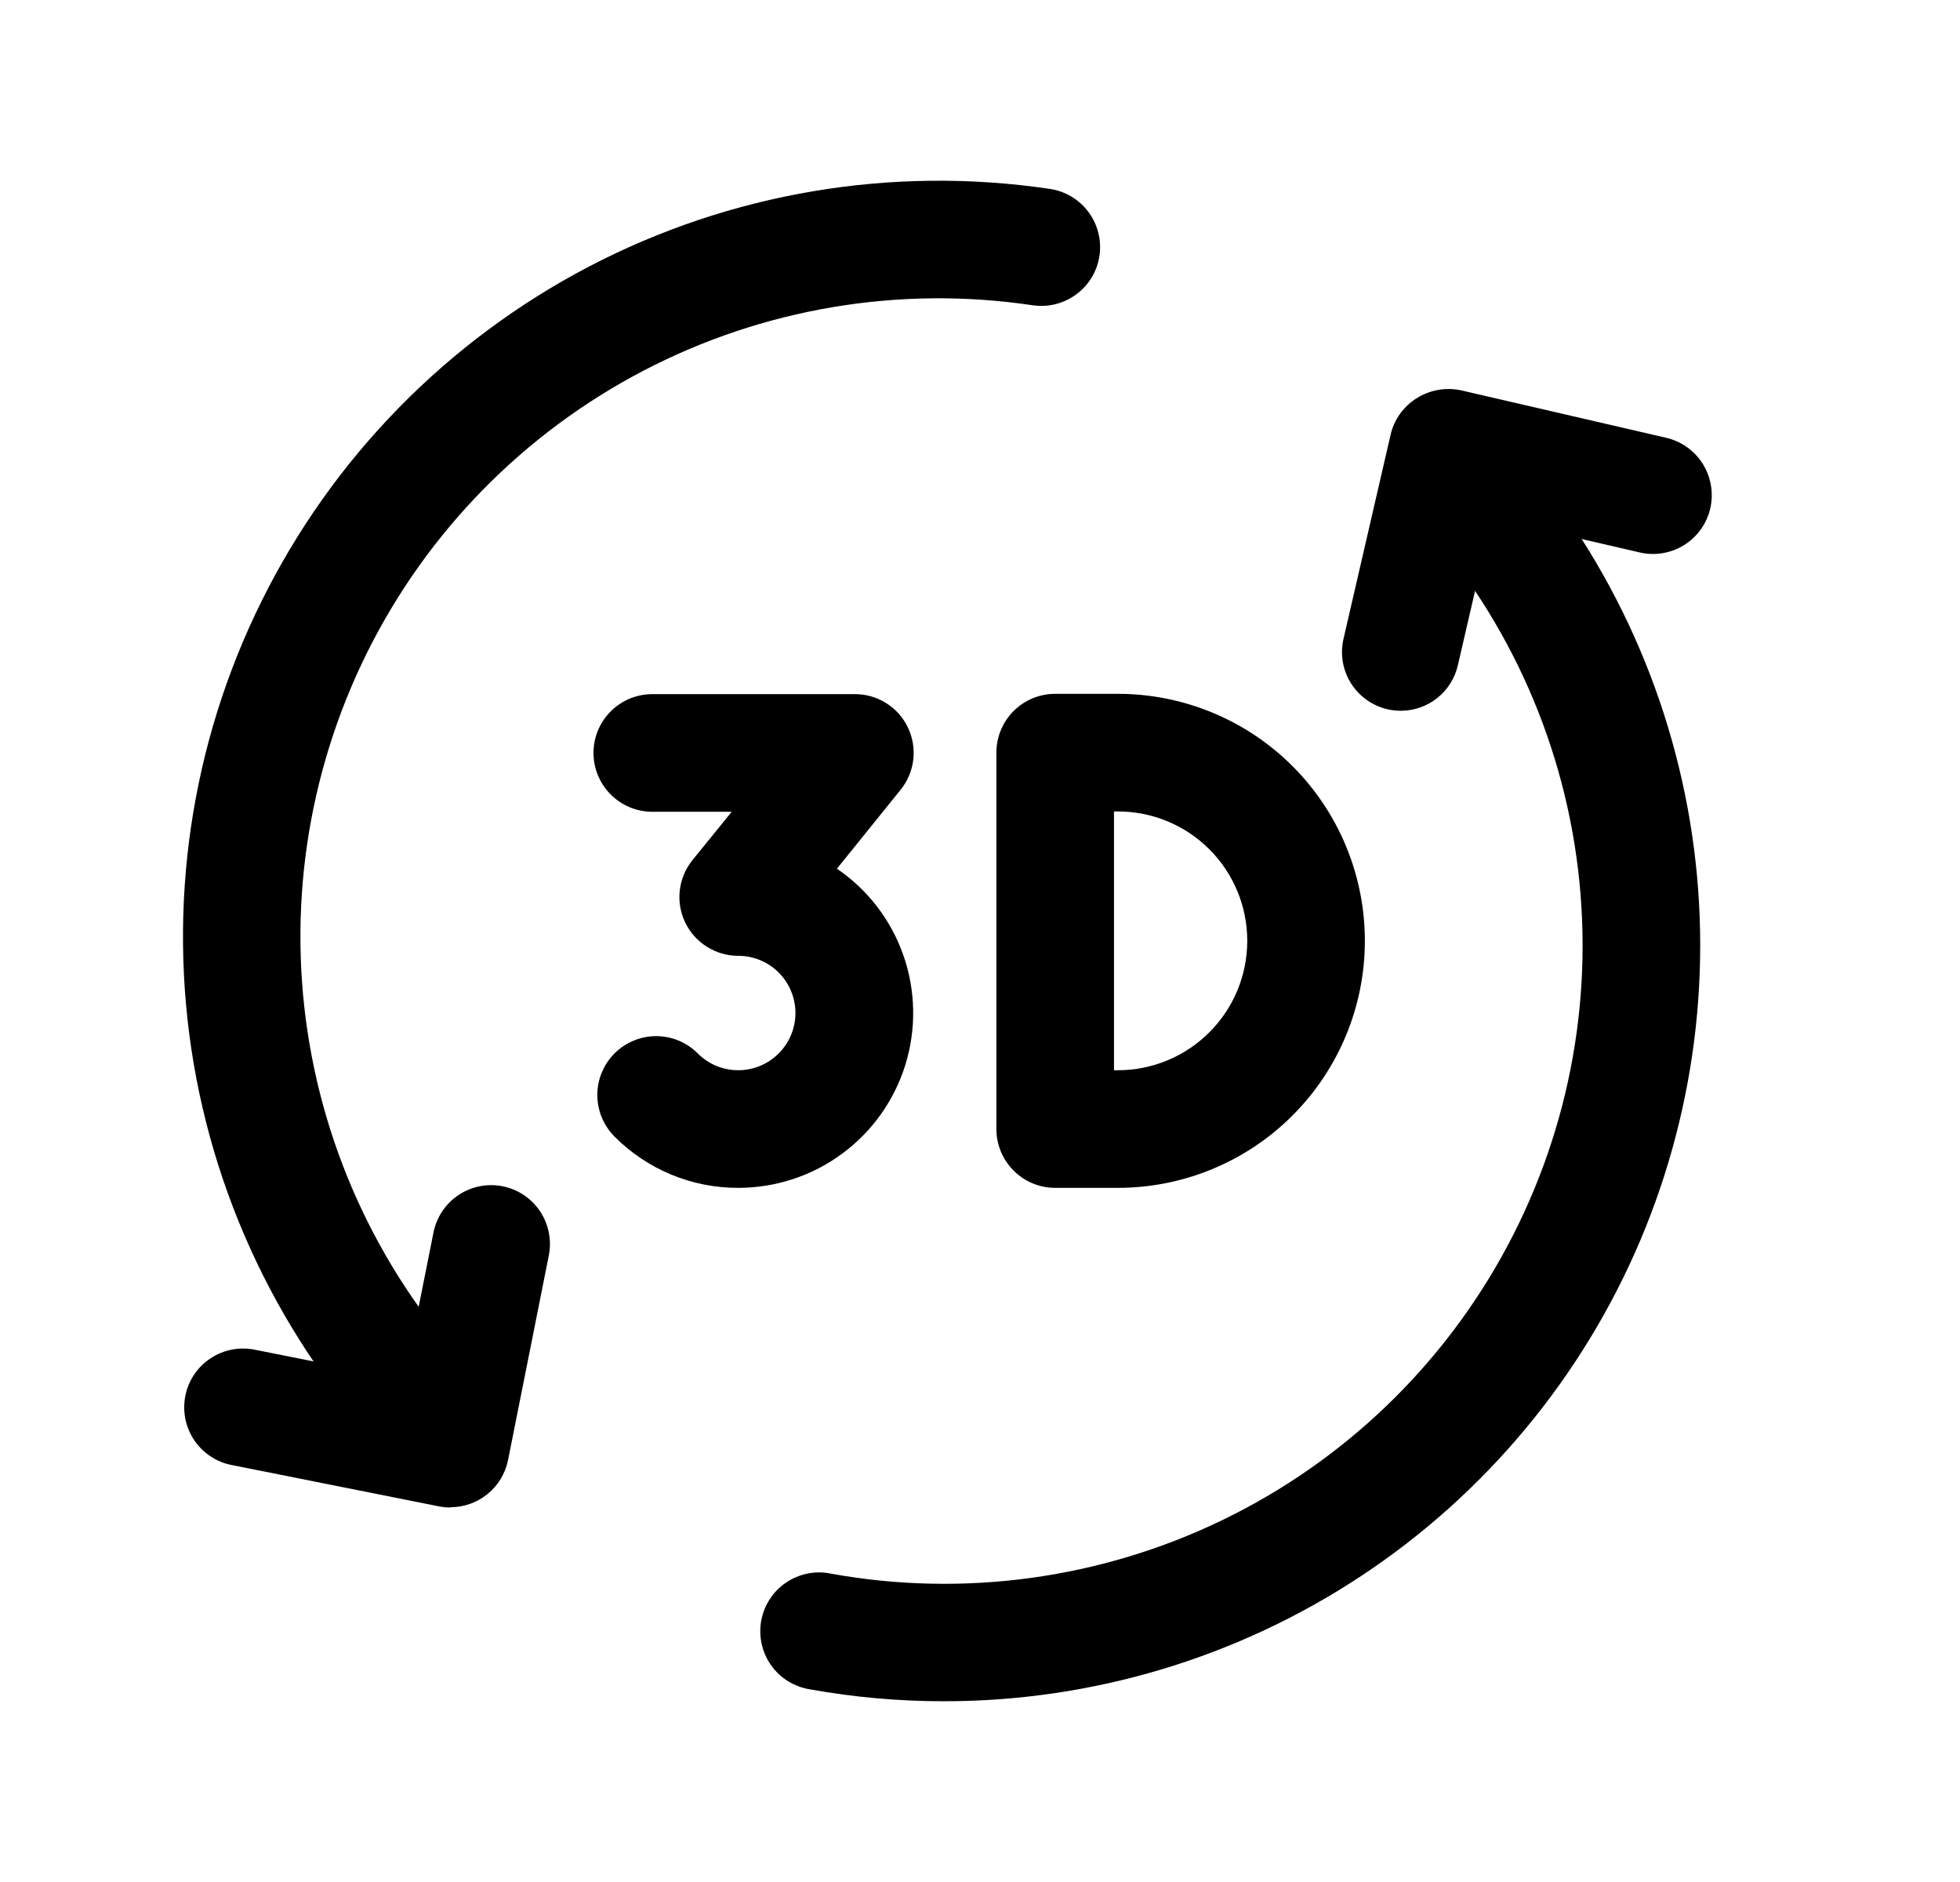 <svg width="25" height="24" viewBox="0 0 25 24" fill="none" xmlns="http://www.w3.org/2000/svg">
<path d="M9.416 15.148C9.123 15.149 8.832 15.091 8.561 14.979C8.29 14.866 8.044 14.701 7.837 14.493C7.768 14.423 7.713 14.34 7.675 14.249C7.638 14.158 7.619 14.06 7.619 13.961C7.619 13.863 7.639 13.765 7.677 13.675C7.715 13.584 7.77 13.501 7.84 13.432C7.91 13.362 7.993 13.307 8.084 13.27C8.175 13.232 8.273 13.213 8.371 13.213C8.47 13.214 8.567 13.233 8.658 13.271C8.749 13.309 8.832 13.365 8.901 13.435C8.969 13.502 9.049 13.556 9.137 13.593C9.226 13.629 9.321 13.648 9.416 13.648C9.61 13.648 9.795 13.571 9.932 13.434C10.069 13.297 10.146 13.111 10.146 12.918C10.146 12.725 10.069 12.539 9.932 12.402C9.795 12.265 9.61 12.189 9.416 12.189C9.275 12.189 9.136 12.149 9.016 12.073C8.896 11.998 8.8 11.89 8.739 11.762C8.678 11.634 8.654 11.492 8.671 11.351C8.688 11.211 8.744 11.078 8.833 10.968L9.333 10.352H8.32C8.121 10.352 7.931 10.273 7.79 10.132C7.649 9.991 7.57 9.8 7.57 9.602C7.57 9.403 7.649 9.212 7.79 9.071C7.931 8.931 8.121 8.852 8.32 8.852H10.903C11.045 8.851 11.184 8.891 11.304 8.967C11.424 9.042 11.52 9.15 11.581 9.278C11.642 9.406 11.665 9.548 11.649 9.689C11.632 9.83 11.576 9.963 11.486 10.073L10.675 11.078C11.069 11.346 11.366 11.733 11.523 12.183C11.68 12.633 11.689 13.121 11.549 13.576C11.408 14.031 11.126 14.429 10.742 14.712C10.359 14.995 9.896 15.147 9.419 15.148H9.416Z" fill="black"/>
<path d="M14.259 15.148H13.459C13.26 15.148 13.069 15.069 12.929 14.928C12.788 14.787 12.709 14.597 12.709 14.398V9.598C12.709 9.399 12.788 9.208 12.929 9.067C13.069 8.927 13.26 8.848 13.459 8.848H14.259C15.094 8.848 15.896 9.18 16.486 9.77C17.077 10.361 17.409 11.162 17.409 11.998C17.409 12.833 17.077 13.634 16.486 14.225C15.896 14.816 15.094 15.148 14.259 15.148ZM14.209 13.648H14.259C14.697 13.648 15.116 13.474 15.426 13.164C15.735 12.855 15.909 12.435 15.909 11.998C15.909 11.56 15.735 11.14 15.426 10.831C15.116 10.521 14.697 10.348 14.259 10.348H14.209V13.648Z" fill="black"/>
<path d="M5.741 19.224C5.692 19.224 5.643 19.219 5.595 19.209L2.962 18.684C2.864 18.666 2.771 18.628 2.688 18.574C2.605 18.52 2.534 18.449 2.478 18.367C2.423 18.285 2.384 18.192 2.364 18.095C2.345 17.998 2.345 17.898 2.364 17.8C2.383 17.703 2.422 17.611 2.477 17.528C2.533 17.446 2.604 17.375 2.687 17.321C2.77 17.266 2.862 17.229 2.96 17.21C3.058 17.192 3.158 17.193 3.255 17.213L5.155 17.592L5.531 15.708C5.572 15.515 5.687 15.346 5.852 15.237C6.016 15.129 6.217 15.089 6.411 15.128C6.605 15.166 6.775 15.28 6.886 15.443C6.996 15.607 7.038 15.807 7.002 16.001L6.48 18.621C6.445 18.791 6.353 18.943 6.219 19.052C6.085 19.162 5.917 19.221 5.744 19.221L5.741 19.224Z" fill="black"/>
<path d="M17.867 9.064C17.81 9.064 17.753 9.058 17.698 9.045C17.504 9 17.336 8.88 17.231 8.712C17.125 8.543 17.092 8.339 17.137 8.145L17.737 5.545C17.759 5.449 17.799 5.359 17.856 5.279C17.914 5.199 17.986 5.13 18.07 5.078C18.238 4.972 18.442 4.936 18.637 4.978L21.253 5.583C21.446 5.628 21.615 5.748 21.72 5.917C21.825 6.086 21.859 6.29 21.815 6.483C21.77 6.677 21.65 6.845 21.481 6.951C21.312 7.056 21.108 7.09 20.915 7.045L19.029 6.609L18.596 8.48C18.559 8.646 18.466 8.794 18.334 8.9C18.202 9.006 18.037 9.064 17.867 9.064V9.064Z" fill="black"/>
<path d="M5.768 19.061C5.572 19.061 5.384 18.985 5.244 18.848C3.785 17.425 2.814 15.576 2.471 13.567C2.129 11.557 2.431 9.491 3.337 7.665C4.242 5.838 5.703 4.346 7.509 3.401C9.316 2.457 11.375 2.11 13.391 2.409C13.588 2.438 13.765 2.544 13.884 2.704C14.002 2.864 14.053 3.064 14.024 3.261C13.995 3.458 13.889 3.635 13.729 3.753C13.569 3.872 13.369 3.922 13.172 3.893C11.469 3.639 9.73 3.932 8.204 4.729C6.678 5.526 5.444 6.786 4.679 8.329C3.914 9.872 3.658 11.617 3.948 13.314C4.238 15.011 5.058 16.573 6.291 17.774C6.398 17.878 6.471 18.012 6.502 18.158C6.532 18.304 6.519 18.456 6.462 18.594C6.406 18.732 6.31 18.85 6.187 18.933C6.063 19.017 5.917 19.061 5.768 19.061Z" fill="black"/>
<path d="M12.036 21.695C11.466 21.695 10.897 21.645 10.336 21.544C10.237 21.529 10.142 21.494 10.056 21.442C9.97 21.39 9.896 21.321 9.838 21.239C9.779 21.158 9.738 21.066 9.716 20.968C9.694 20.87 9.691 20.769 9.709 20.67C9.727 20.571 9.764 20.477 9.819 20.393C9.873 20.309 9.944 20.237 10.027 20.181C10.11 20.125 10.204 20.086 10.302 20.066C10.4 20.047 10.502 20.047 10.6 20.068C12.294 20.374 14.043 20.134 15.593 19.384C17.143 18.634 18.415 17.411 19.226 15.892C20.038 14.373 20.346 12.636 20.108 10.931C19.87 9.225 19.096 7.639 17.9 6.401C17.761 6.258 17.686 6.065 17.689 5.867C17.692 5.668 17.775 5.478 17.918 5.34C18.061 5.201 18.253 5.126 18.452 5.129C18.651 5.132 18.84 5.215 18.979 5.358C20.294 6.719 21.18 8.438 21.525 10.299C21.87 12.16 21.659 14.082 20.919 15.825C20.179 17.567 18.942 19.053 17.363 20.097C15.783 21.141 13.932 21.696 12.039 21.695H12.036Z" fill="black"/>
</svg>
